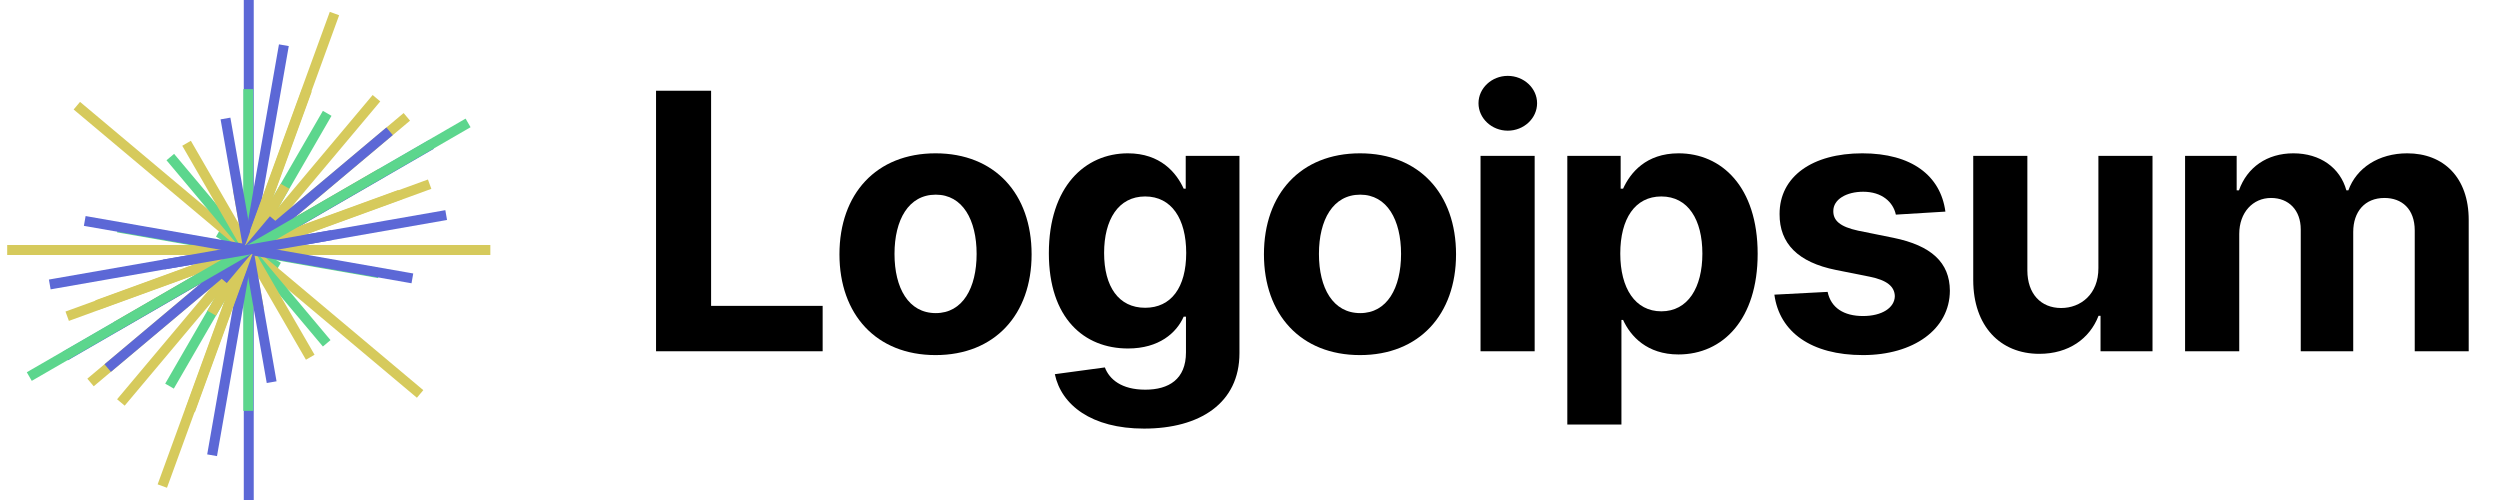 <?xml version="1.0" encoding="UTF-8"?>
<svg xmlns="http://www.w3.org/2000/svg" xmlns:xlink="http://www.w3.org/1999/xlink" width="200px" height="40px" viewBox="0 0 201 40" version="1.1">
<g id="surface1" >
<path style="fill:none;stroke-width:2;stroke-linecap:square;stroke-linejoin:miter;stroke:rgb(36.078%,40.784%,83.922%);stroke-opacity:1;stroke-miterlimit:4;" d="M 50.001 0.664 L 50.001 99.336 " transform="matrix(0.4,0,0,0.4,0,0)"/>
<path style="fill:none;stroke-width:2;stroke-linecap:square;stroke-linejoin:miter;stroke:rgb(36.078%,83.922%,55.294%);stroke-opacity:1;stroke-miterlimit:4;" d="M 50.001 19.305 L 50.001 80.694 " transform="matrix(0.346,0.2,-0.2,0.346,12.667,-7.321)"/>
<path style="fill:none;stroke-width:2;stroke-linecap:square;stroke-linejoin:miter;stroke:rgb(83.922%,79.216%,36.078%);stroke-opacity:1;stroke-miterlimit:4;" d="M 50.003 9.447 L 49.998 90.551 " transform="matrix(0.257,0.306,-0.306,0.257,22.443,-8.177)"/>
<path style="fill:none;stroke-width:2;stroke-linecap:square;stroke-linejoin:miter;stroke:rgb(83.922%,79.216%,36.078%);stroke-opacity:1;stroke-miterlimit:4;" d="M 49.995 20.242 L 50.005 79.756 " transform="matrix(0.2,0.346,-0.346,0.2,27.293,-7.321)"/>
<path style="fill:none;stroke-width:2;stroke-linecap:square;stroke-linejoin:miter;stroke:rgb(83.922%,79.216%,36.078%);stroke-opacity:1;stroke-miterlimit:4;" d="M 50.002 12.248 L 49.999 87.75 " transform="matrix(0.137,0.376,-0.376,0.137,31.922,-5.634)"/>
<path style="fill:none;stroke-width:2;stroke-linecap:square;stroke-linejoin:miter;stroke:rgb(36.078%,40.784%,83.922%);stroke-opacity:1;stroke-miterlimit:4;" d="M 49.997 33.819 L 50.003 66.179 " transform="matrix(0.069,0.394,-0.394,0.069,36.187,-3.169)"/>
<path style="fill:none;stroke-width:2;stroke-linecap:square;stroke-linejoin:miter;stroke:rgb(36.078%,83.922%,55.294%);stroke-opacity:1;stroke-miterlimit:4;" d="M 50 39.217 L 50 60.781 " transform="matrix(0,0.4,-0.4,0,39.96,0)"/>
<path style="fill:none;stroke-width:2;stroke-linecap:square;stroke-linejoin:miter;stroke:rgb(36.078%,83.922%,55.294%);stroke-opacity:1;stroke-miterlimit:4;" d="M 50.001 24.36 L 49.999 75.639 " transform="matrix(-0.069,0.394,-0.394,-0.069,43.126,3.777)"/>
<path style="fill:none;stroke-width:2;stroke-linecap:square;stroke-linejoin:miter;stroke:rgb(36.078%,83.922%,55.294%);stroke-opacity:1;stroke-miterlimit:4;" d="M 49.998 44.04 L 50.001 55.958 " transform="matrix(-0.2,0.346,-0.346,-0.2,47.273,12.679)"/>
<path style="fill:none;stroke-width:2;stroke-linecap:square;stroke-linejoin:miter;stroke:rgb(83.922%,79.216%,36.078%);stroke-opacity:1;stroke-miterlimit:4;" d="M 50 5.911 L 50.006 94.096 " transform="matrix(-0.257,0.306,-0.306,-0.257,48.129,17.535)"/>
<path style="fill:none;stroke-width:2;stroke-linecap:square;stroke-linejoin:miter;stroke:rgb(36.078%,83.922%,55.294%);stroke-opacity:1;stroke-miterlimit:4;" d="M 50.001 26.532 L 49.997 73.467 " transform="matrix(-0.306,0.257,-0.257,-0.306,48.129,22.465)"/>
<path style="fill:none;stroke-width:2;stroke-linecap:square;stroke-linejoin:miter;stroke:rgb(83.922%,79.216%,36.078%);stroke-opacity:1;stroke-miterlimit:4;" d="M 50.003 26.141 L 50.004 73.863 " transform="matrix(-0.346,0.2,-0.2,-0.346,47.273,27.321)"/>
<path style="fill:none;stroke-width:2;stroke-linecap:square;stroke-linejoin:miter;stroke:rgb(83.922%,79.216%,36.078%);stroke-opacity:1;stroke-miterlimit:4;" d="M 49.996 38.873 L 50.003 61.127 " transform="matrix(-0.394,0.069,-0.069,-0.394,43.126,36.223)"/>
<path style="fill:none;stroke-width:2;stroke-linecap:square;stroke-linejoin:miter;stroke:rgb(36.078%,83.922%,55.294%);stroke-opacity:1;stroke-miterlimit:4;" d="M 49.999 18.662 L 49.999 81.338 " transform="matrix(-0.4,0,-0,-0.4,39.96,40)"/>
<path style="fill:none;stroke-width:2;stroke-linecap:square;stroke-linejoin:miter;stroke:rgb(36.078%,40.784%,83.922%);stroke-opacity:1;stroke-miterlimit:4;" d="M 49.995 9.166 L 50.003 90.835 " transform="matrix(-0.394,-0.069,0.069,-0.394,36.187,43.169)"/>
<path style="fill:none;stroke-width:2;stroke-linecap:square;stroke-linejoin:miter;stroke:rgb(83.922%,79.216%,36.078%);stroke-opacity:1;stroke-miterlimit:4;" d="M 50.003 0.479 L 50.005 99.518 " transform="matrix(-0.376,-0.137,0.137,-0.376,31.922,45.634)"/>
<path style="fill:none;stroke-width:2;stroke-linecap:square;stroke-linejoin:miter;stroke:rgb(83.922%,79.216%,36.078%);stroke-opacity:1;stroke-miterlimit:4;" d="M 50.002 11.027 L 49.996 88.974 " transform="matrix(-0.306,-0.257,0.257,-0.306,22.443,48.177)"/>
<path style="fill:none;stroke-width:2;stroke-linecap:square;stroke-linejoin:miter;stroke:rgb(36.078%,40.784%,83.922%);stroke-opacity:1;stroke-miterlimit:4;" d="M 50.001 8.475 L 49.998 91.527 " transform="matrix(-0.2,-0.346,0.346,-0.2,12.667,47.321)"/>
<path style="fill:none;stroke-width:2;stroke-linecap:square;stroke-linejoin:miter;stroke:rgb(83.922%,79.216%,36.078%);stroke-opacity:1;stroke-miterlimit:4;" d="M 49.999 18.595 L 50 81.407 " transform="matrix(-0.137,-0.376,0.376,-0.137,8.039,45.634)"/>
<path style="fill:none;stroke-width:2;stroke-linecap:square;stroke-linejoin:miter;stroke:rgb(83.922%,79.216%,36.078%);stroke-opacity:1;stroke-miterlimit:4;" d="M 50 2.444 L 50 97.558 " transform="matrix(-0,-0.4,0.4,-0,-0,40)"/>
<path style="fill:none;stroke-width:2;stroke-linecap:square;stroke-linejoin:miter;stroke:rgb(36.078%,40.784%,83.922%);stroke-opacity:1;stroke-miterlimit:4;" d="M 50.004 17.572 L 49.997 82.43 " transform="matrix(0.069,-0.394,0.394,0.069,-3.166,36.223)"/>
<path style="fill:none;stroke-width:2;stroke-linecap:square;stroke-linejoin:miter;stroke:rgb(36.078%,40.784%,83.922%);stroke-opacity:1;stroke-miterlimit:4;" d="M 50.002 24.099 L 50 75.901 " transform="matrix(0.394,-0.069,0.069,0.394,-3.166,3.777)"/>
<path style="fill:none;stroke-width:2;stroke-linecap:square;stroke-linejoin:miter;stroke:rgb(83.922%,79.216%,36.078%);stroke-opacity:1;stroke-miterlimit:4;" d="M 50.001 16.703 L 50.001 83.297 " transform="matrix(0.376,0.137,-0.137,0.376,8.039,-5.634)"/>
<path style="fill:none;stroke-width:2;stroke-linecap:square;stroke-linejoin:miter;stroke:rgb(83.922%,79.216%,36.078%);stroke-opacity:1;stroke-miterlimit:4;" d="M 50 36.254 L 50.002 63.745 " transform="matrix(0.346,0.2,-0.2,0.346,12.667,-7.321)"/>
<path style="fill:none;stroke-width:2;stroke-linecap:square;stroke-linejoin:miter;stroke:rgb(36.078%,40.784%,83.922%);stroke-opacity:1;stroke-miterlimit:4;" d="M 50.001 43.065 L 50.001 56.934 " transform="matrix(0.306,0.257,-0.257,0.306,17.517,-8.177)"/>
<path style="fill:none;stroke-width:2;stroke-linecap:square;stroke-linejoin:miter;stroke:rgb(36.078%,40.784%,83.922%);stroke-opacity:1;stroke-miterlimit:4;" d="M 49.994 13.97 L 50.001 86.036 " transform="matrix(0.257,0.306,-0.306,0.257,22.443,-8.177)"/>
<path style="fill:none;stroke-width:2;stroke-linecap:square;stroke-linejoin:miter;stroke:rgb(36.078%,83.922%,55.294%);stroke-opacity:1;stroke-miterlimit:4;" d="M 50.001 0.018 L 50 99.98 " transform="matrix(0.2,0.346,-0.346,0.2,27.293,-7.321)"/>
<path style="fill:none;stroke-width:2;stroke-linecap:square;stroke-linejoin:miter;stroke:rgb(36.078%,40.784%,83.922%);stroke-opacity:1;stroke-miterlimit:4;" d="M 50.004 10.553 L 49.996 89.445 " transform="matrix(0.069,0.394,-0.394,0.069,36.187,-3.169)"/>
<path d="M 52.746 28.141 L 66.141 28.141 L 66.141 24.492 L 57.172 24.492 L 57.172 7.195 L 52.746 7.195 Z M 52.746 28.141 "/>
<path d="M 75.219 28.449 C 79.98 28.449 82.941 25.188 82.941 20.348 C 82.941 15.48 79.98 12.227 75.219 12.227 C 70.457 12.227 67.492 15.48 67.492 20.348 C 67.492 25.188 70.457 28.449 75.219 28.449 Z M 75.238 25.074 C 73.043 25.074 71.918 23.059 71.918 20.316 C 71.918 17.578 73.043 15.551 75.238 15.551 C 77.395 15.551 78.52 17.578 78.52 20.316 C 78.52 23.059 77.395 25.074 75.238 25.074 Z M 75.238 25.074 "/>
<path d="M 91.98 34.359 C 96.465 34.359 99.652 32.316 99.652 28.297 L 99.652 12.434 L 95.332 12.434 L 95.332 15.07 L 95.168 15.07 C 94.586 13.793 93.309 12.227 90.68 12.227 C 87.238 12.227 84.328 14.906 84.328 20.258 C 84.328 25.484 87.156 27.918 90.691 27.918 C 93.195 27.918 94.594 26.66 95.168 25.359 L 95.352 25.359 L 95.352 28.234 C 95.352 30.391 93.973 31.23 92.082 31.23 C 90.16 31.23 89.191 30.391 88.832 29.441 L 84.809 29.984 C 85.328 32.457 87.75 34.359 91.98 34.359 Z M 92.07 24.645 C 89.938 24.645 88.77 22.945 88.77 20.238 C 88.77 17.566 89.914 15.695 92.07 15.695 C 94.188 15.695 95.371 17.484 95.371 20.238 C 95.371 23.008 94.164 24.645 92.07 24.645 Z M 92.07 24.645 "/>
<path d="M 109.344 28.449 C 114.105 28.449 117.066 25.188 117.066 20.348 C 117.066 15.48 114.105 12.227 109.344 12.227 C 104.582 12.227 101.621 15.48 101.621 20.348 C 101.621 25.188 104.582 28.449 109.344 28.449 Z M 109.363 25.074 C 107.168 25.074 106.043 23.059 106.043 20.316 C 106.043 17.578 107.168 15.551 109.363 15.551 C 111.52 15.551 112.645 17.578 112.645 20.316 C 112.645 23.059 111.52 25.074 109.363 25.074 Z M 109.363 25.074 "/>
<path d="M 119.035 28.141 L 123.387 28.141 L 123.387 12.434 L 119.035 12.434 Z M 121.223 10.406 C 122.52 10.406 123.582 9.414 123.582 8.199 C 123.582 6.992 122.52 6 121.223 6 C 119.934 6 118.871 6.992 118.871 8.199 C 118.871 9.414 119.934 10.406 121.223 10.406 Z M 121.223 10.406 "/>
<path d="M 126.012 34.031 L 130.363 34.031 L 130.363 25.625 L 130.496 25.625 C 131.098 26.934 132.418 28.398 134.949 28.398 C 138.527 28.398 141.316 25.566 141.316 20.309 C 141.316 14.906 138.402 12.227 134.961 12.227 C 132.336 12.227 131.078 13.793 130.496 15.07 L 130.301 15.07 L 130.301 12.434 L 126.012 12.434 Z M 130.27 20.289 C 130.27 17.484 131.457 15.695 133.57 15.695 C 135.727 15.695 136.871 17.566 136.871 20.289 C 136.871 23.027 135.707 24.93 133.57 24.93 C 131.477 24.93 130.27 23.09 130.27 20.289 Z M 130.27 20.289 "/>
<path d="M 156.41 16.914 C 156.023 14.02 153.695 12.227 149.73 12.227 C 145.715 12.227 143.066 14.09 143.078 17.117 C 143.066 19.469 144.551 20.992 147.613 21.605 L 150.332 22.148 C 151.703 22.426 152.324 22.926 152.344 23.715 C 152.324 24.645 151.312 25.309 149.789 25.309 C 148.238 25.309 147.207 24.645 146.941 23.367 L 142.66 23.59 C 143.066 26.598 145.621 28.449 149.781 28.449 C 153.848 28.449 156.758 26.371 156.77 23.273 C 156.758 21.004 155.277 19.645 152.234 19.02 L 149.391 18.445 C 147.93 18.129 147.391 17.629 147.398 16.871 C 147.391 15.93 148.453 15.316 149.801 15.316 C 151.312 15.316 152.211 16.145 152.426 17.156 Z M 156.41 16.914 "/>
<path d="M 168.711 21.453 C 168.723 23.559 167.281 24.664 165.719 24.664 C 164.07 24.664 163.008 23.508 163 21.656 L 163 12.434 L 158.648 12.434 L 158.648 22.434 C 158.656 26.105 160.801 28.348 163.961 28.348 C 166.32 28.348 168.016 27.129 168.723 25.289 L 168.883 25.289 L 168.883 28.141 L 173.062 28.141 L 173.062 12.434 L 168.711 12.434 Z M 168.711 21.453 "/>
<path d="M 175.68 28.141 L 180.035 28.141 L 180.035 18.711 C 180.035 16.973 181.137 15.816 182.59 15.816 C 184.02 15.816 184.98 16.801 184.98 18.344 L 184.98 28.141 L 189.199 28.141 L 189.199 18.551 C 189.199 16.922 190.129 15.816 191.711 15.816 C 193.102 15.816 194.145 16.688 194.145 18.438 L 194.145 28.141 L 198.484 28.141 L 198.484 17.578 C 198.484 14.172 196.465 12.227 193.543 12.227 C 191.242 12.227 189.453 13.406 188.809 15.203 L 188.648 15.203 C 188.145 13.383 186.543 12.227 184.387 12.227 C 182.27 12.227 180.668 13.352 180.012 15.203 L 179.828 15.203 L 179.828 12.434 L 175.68 12.434 Z M 175.68 28.141 "/>
</g>
</svg>
